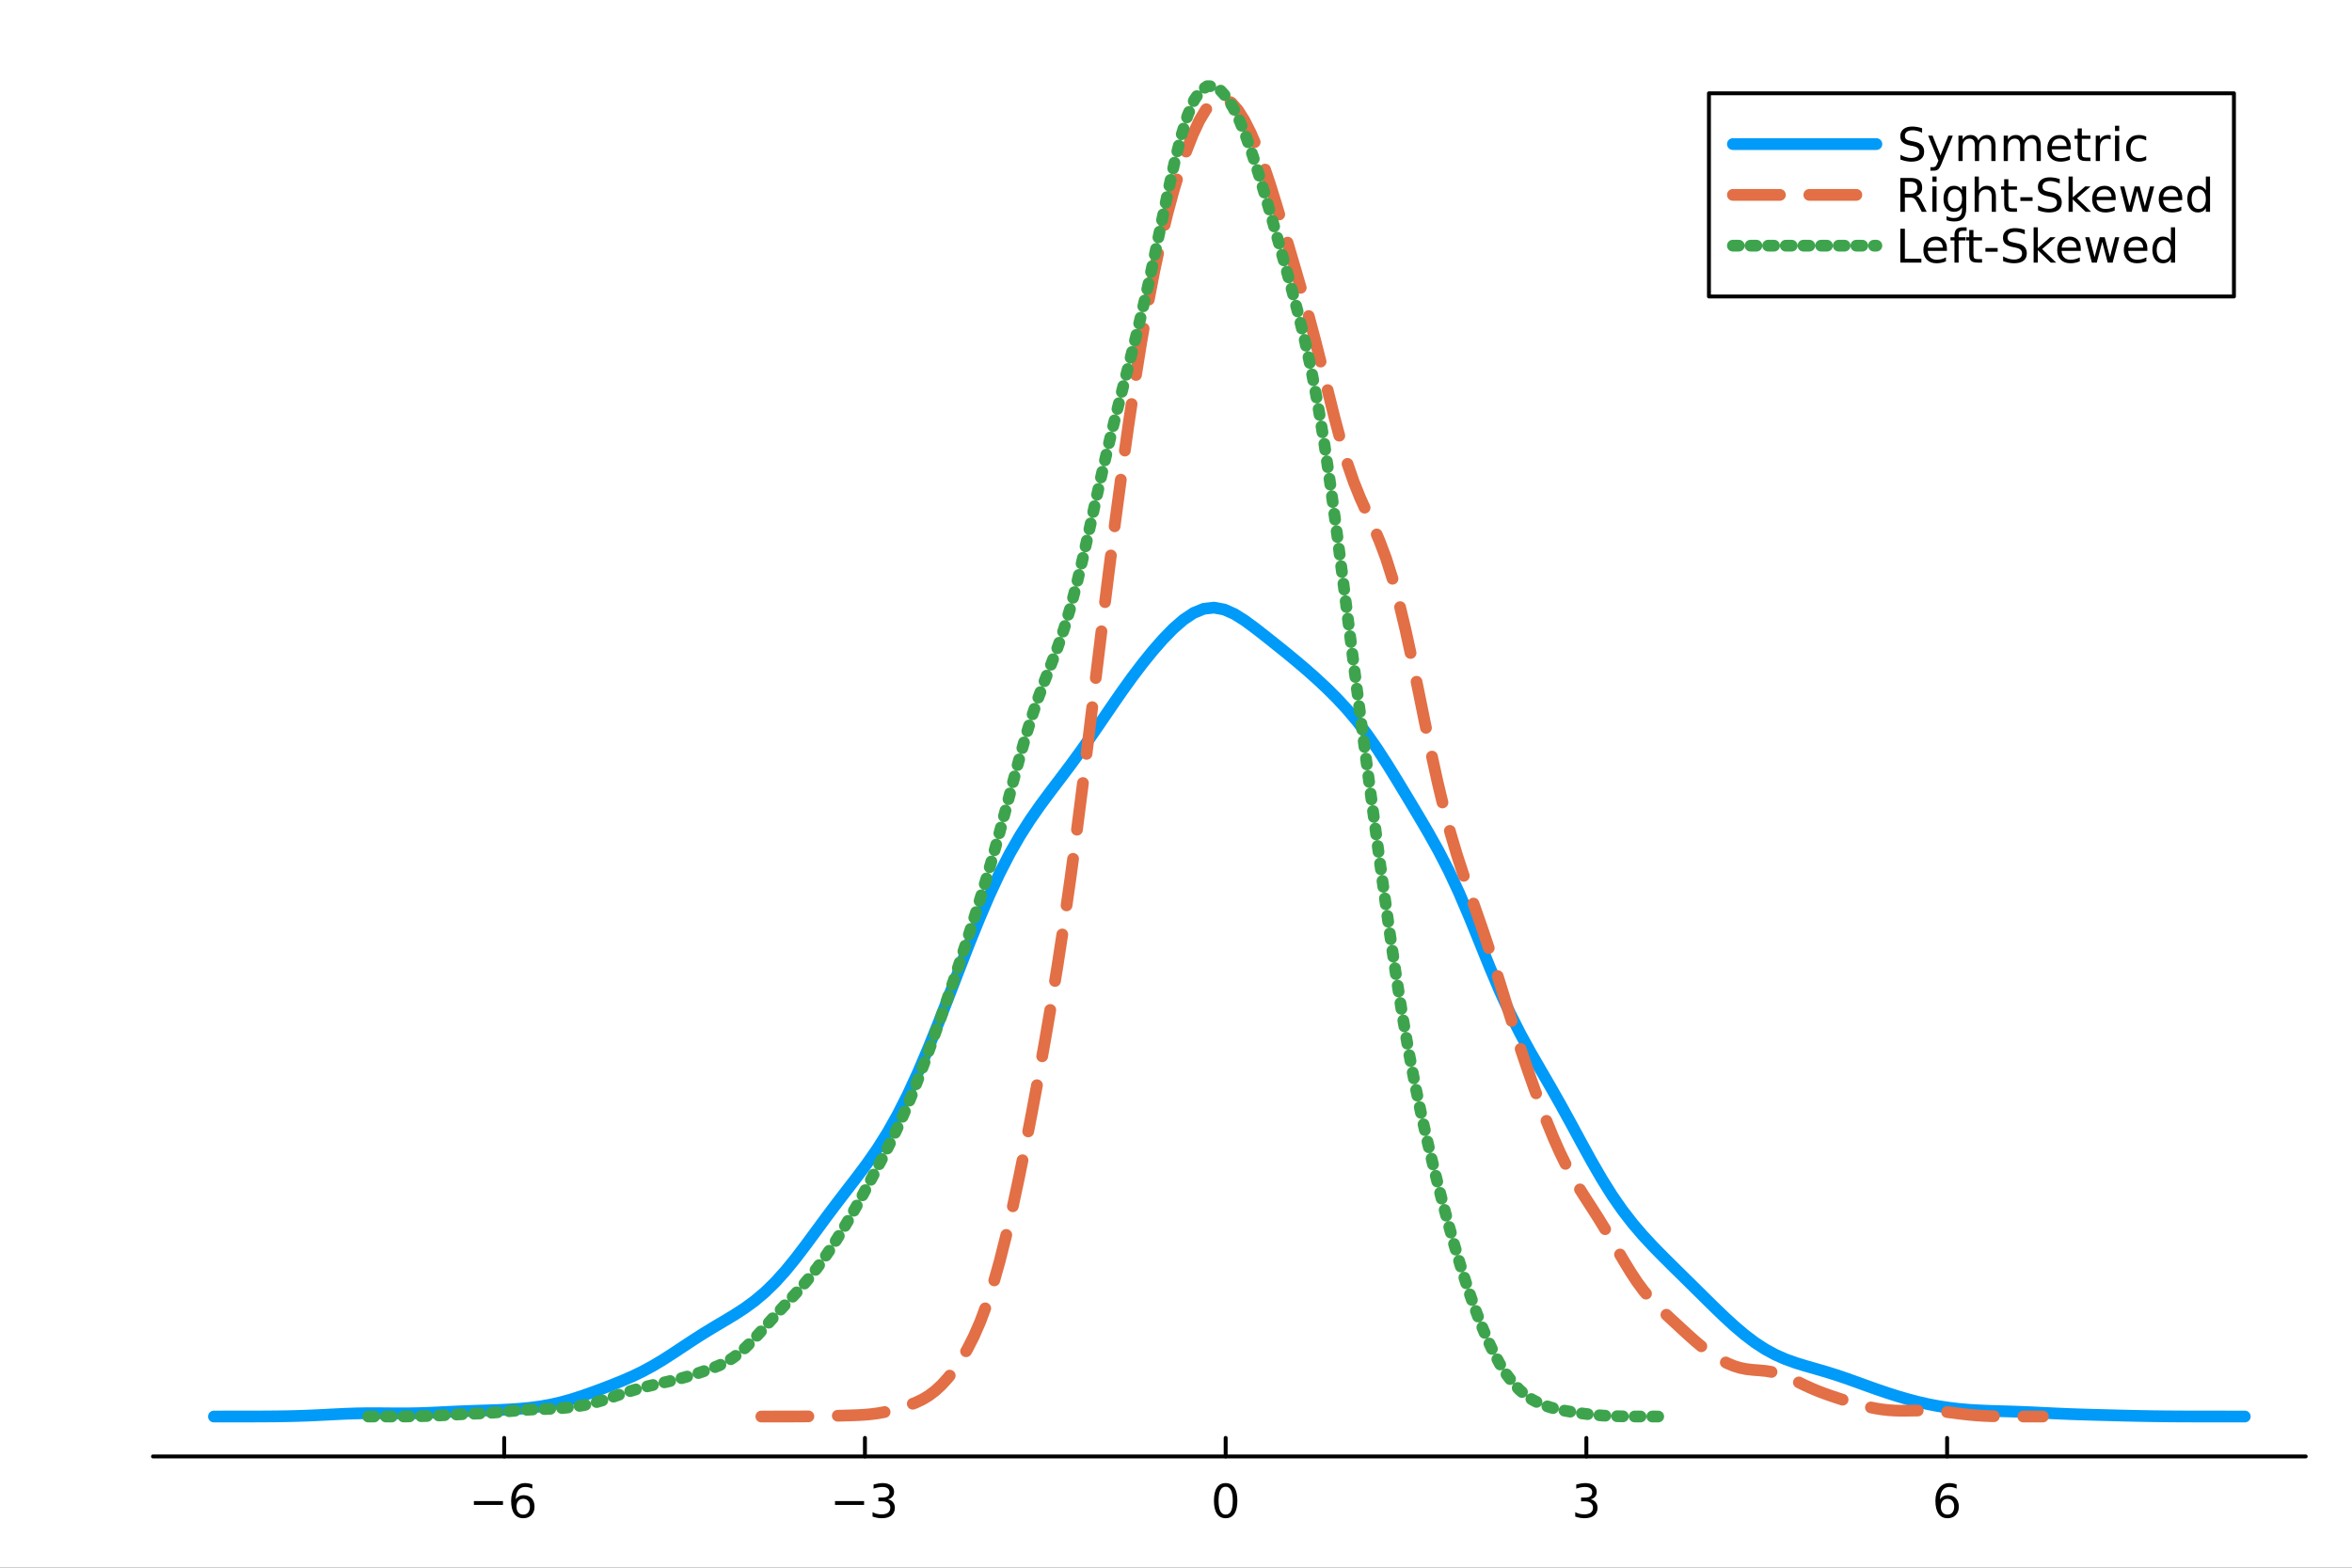 <?xml version="1.0" encoding="utf-8"?>
<svg xmlns="http://www.w3.org/2000/svg" xmlns:xlink="http://www.w3.org/1999/xlink" width="600" height="400" viewBox="0 0 2400 1600">
<rect x="0" y="0" width="2400" height="1600" fill="#333333" stroke="none"/>
<defs>
  <clipPath id="clip630">
    <rect x="0" y="0" width="2400" height="1600"/>
  </clipPath>
</defs>
<path clip-path="url(#clip630)" d="
M0 1600 L2400 1600 L2400 0 L0 0  Z
  " fill="#ffffff" fill-rule="evenodd" fill-opacity="1"/>
<defs>
  <clipPath id="clip631">
    <rect x="480" y="0" width="1681" height="1600"/>
  </clipPath>
</defs>
<path clip-path="url(#clip630)" d="
M156.112 1486.45 L2352.76 1486.45 L2352.76 47.244 L156.112 47.244  Z
  " fill="#ffffff" fill-rule="evenodd" fill-opacity="1"/>
<defs>
  <clipPath id="clip632">
    <rect x="156" y="47" width="2198" height="1440"/>
  </clipPath>
</defs>
<polyline clip-path="url(#clip630)" style="stroke:#000000; stroke-linecap:round; stroke-linejoin:round; stroke-width:4; stroke-opacity:1; fill:none" points="
  156.112,1486.45 2352.76,1486.45 
  "/>
<polyline clip-path="url(#clip630)" style="stroke:#000000; stroke-linecap:round; stroke-linejoin:round; stroke-width:4; stroke-opacity:1; fill:none" points="
  514.5,1486.45 514.5,1467.55 
  "/>
<polyline clip-path="url(#clip630)" style="stroke:#000000; stroke-linecap:round; stroke-linejoin:round; stroke-width:4; stroke-opacity:1; fill:none" points="
  882.587,1486.45 882.587,1467.55 
  "/>
<polyline clip-path="url(#clip630)" style="stroke:#000000; stroke-linecap:round; stroke-linejoin:round; stroke-width:4; stroke-opacity:1; fill:none" points="
  1250.67,1486.45 1250.67,1467.55 
  "/>
<polyline clip-path="url(#clip630)" style="stroke:#000000; stroke-linecap:round; stroke-linejoin:round; stroke-width:4; stroke-opacity:1; fill:none" points="
  1618.76,1486.45 1618.76,1467.55 
  "/>
<polyline clip-path="url(#clip630)" style="stroke:#000000; stroke-linecap:round; stroke-linejoin:round; stroke-width:4; stroke-opacity:1; fill:none" points="
  1986.85,1486.45 1986.85,1467.55 
  "/>
<path clip-path="url(#clip630)" d="M483.563 1532.02 L513.238 1532.02 L513.238 1535.95 L483.563 1535.95 L483.563 1532.02 Z" fill="#000000" fill-rule="evenodd" fill-opacity="1" /><path clip-path="url(#clip630)" d="M533.91 1529.7 Q530.761 1529.7 528.91 1531.86 Q527.081 1534.01 527.081 1537.76 Q527.081 1541.49 528.91 1543.66 Q530.761 1545.82 533.91 1545.82 Q537.058 1545.82 538.886 1543.66 Q540.738 1541.49 540.738 1537.76 Q540.738 1534.01 538.886 1531.86 Q537.058 1529.7 533.91 1529.7 M543.192 1515.05 L543.192 1519.31 Q541.433 1518.48 539.627 1518.04 Q537.845 1517.6 536.085 1517.6 Q531.456 1517.6 529.002 1520.72 Q526.572 1523.85 526.224 1530.17 Q527.59 1528.15 529.65 1527.09 Q531.71 1526 534.187 1526 Q539.396 1526 542.405 1529.17 Q545.437 1532.32 545.437 1537.76 Q545.437 1543.08 542.289 1546.3 Q539.141 1549.52 533.91 1549.52 Q527.914 1549.52 524.743 1544.94 Q521.572 1540.33 521.572 1531.6 Q521.572 1523.41 525.46 1518.55 Q529.349 1513.66 535.9 1513.66 Q537.659 1513.66 539.442 1514.01 Q541.247 1514.36 543.192 1515.05 Z" fill="#000000" fill-rule="evenodd" fill-opacity="1" /><path clip-path="url(#clip630)" d="M852.055 1532.02 L881.731 1532.02 L881.731 1535.95 L852.055 1535.95 L852.055 1532.02 Z" fill="#000000" fill-rule="evenodd" fill-opacity="1" /><path clip-path="url(#clip630)" d="M905.99 1530.21 Q909.346 1530.93 911.221 1533.2 Q913.12 1535.47 913.12 1538.8 Q913.12 1543.92 909.601 1546.72 Q906.083 1549.52 899.601 1549.52 Q897.425 1549.52 895.11 1549.08 Q892.819 1548.66 890.365 1547.81 L890.365 1543.29 Q892.31 1544.43 894.624 1545.01 Q896.939 1545.58 899.462 1545.58 Q903.86 1545.58 906.152 1543.85 Q908.467 1542.11 908.467 1538.8 Q908.467 1535.75 906.314 1534.03 Q904.184 1532.3 900.365 1532.3 L896.337 1532.3 L896.337 1528.45 L900.55 1528.45 Q903.999 1528.45 905.828 1527.09 Q907.657 1525.7 907.657 1523.11 Q907.657 1520.45 905.759 1519.03 Q903.884 1517.6 900.365 1517.6 Q898.444 1517.6 896.245 1518.01 Q894.046 1518.43 891.407 1519.31 L891.407 1515.14 Q894.069 1514.4 896.384 1514.03 Q898.722 1513.66 900.782 1513.66 Q906.106 1513.66 909.208 1516.09 Q912.309 1518.5 912.309 1522.62 Q912.309 1525.49 910.666 1527.48 Q909.022 1529.45 905.99 1530.21 Z" fill="#000000" fill-rule="evenodd" fill-opacity="1" /><path clip-path="url(#clip630)" d="M1250.67 1517.37 Q1247.06 1517.37 1245.24 1520.93 Q1243.43 1524.47 1243.43 1531.6 Q1243.43 1538.71 1245.24 1542.27 Q1247.06 1545.82 1250.67 1545.82 Q1254.31 1545.82 1256.11 1542.27 Q1257.94 1538.71 1257.94 1531.6 Q1257.94 1524.47 1256.11 1520.93 Q1254.31 1517.37 1250.67 1517.37 M1250.67 1513.66 Q1256.48 1513.66 1259.54 1518.27 Q1262.62 1522.85 1262.62 1531.6 Q1262.62 1540.33 1259.54 1544.94 Q1256.48 1549.52 1250.67 1549.52 Q1244.86 1549.52 1241.79 1544.94 Q1238.73 1540.33 1238.73 1531.6 Q1238.73 1522.85 1241.79 1518.27 Q1244.86 1513.66 1250.67 1513.66 Z" fill="#000000" fill-rule="evenodd" fill-opacity="1" /><path clip-path="url(#clip630)" d="M1623.01 1530.21 Q1626.37 1530.93 1628.24 1533.2 Q1630.14 1535.47 1630.14 1538.8 Q1630.14 1543.92 1626.62 1546.72 Q1623.1 1549.52 1616.62 1549.52 Q1614.45 1549.52 1612.13 1549.08 Q1609.84 1548.66 1607.39 1547.81 L1607.39 1543.29 Q1609.33 1544.43 1611.64 1545.01 Q1613.96 1545.58 1616.48 1545.58 Q1620.88 1545.58 1623.17 1543.85 Q1625.49 1542.11 1625.49 1538.8 Q1625.49 1535.75 1623.33 1534.03 Q1621.2 1532.3 1617.38 1532.3 L1613.36 1532.3 L1613.36 1528.45 L1617.57 1528.45 Q1621.02 1528.45 1622.85 1527.09 Q1624.68 1525.7 1624.68 1523.11 Q1624.68 1520.45 1622.78 1519.03 Q1620.9 1517.6 1617.38 1517.6 Q1615.46 1517.6 1613.26 1518.01 Q1611.07 1518.43 1608.43 1519.31 L1608.43 1515.14 Q1611.09 1514.4 1613.4 1514.03 Q1615.74 1513.66 1617.8 1513.66 Q1623.13 1513.66 1626.23 1516.09 Q1629.33 1518.5 1629.33 1522.62 Q1629.33 1525.49 1627.69 1527.48 Q1626.04 1529.45 1623.01 1530.21 Z" fill="#000000" fill-rule="evenodd" fill-opacity="1" /><path clip-path="url(#clip630)" d="M1987.25 1529.7 Q1984.11 1529.7 1982.25 1531.86 Q1980.43 1534.01 1980.43 1537.76 Q1980.43 1541.49 1982.25 1543.66 Q1984.11 1545.82 1987.25 1545.82 Q1990.4 1545.82 1992.23 1543.66 Q1994.08 1541.49 1994.08 1537.76 Q1994.08 1534.01 1992.23 1531.86 Q1990.4 1529.7 1987.25 1529.7 M1996.54 1515.05 L1996.54 1519.31 Q1994.78 1518.48 1992.97 1518.04 Q1991.19 1517.6 1989.43 1517.6 Q1984.8 1517.6 1982.35 1520.72 Q1979.92 1523.85 1979.57 1530.17 Q1980.94 1528.15 1983 1527.09 Q1985.06 1526 1987.53 1526 Q1992.74 1526 1995.75 1529.17 Q1998.78 1532.32 1998.78 1537.76 Q1998.78 1543.08 1995.63 1546.3 Q1992.49 1549.52 1987.25 1549.52 Q1981.26 1549.52 1978.09 1544.94 Q1974.92 1540.33 1974.92 1531.6 Q1974.92 1523.41 1978.81 1518.55 Q1982.69 1513.66 1989.25 1513.66 Q1991 1513.66 1992.79 1514.01 Q1994.59 1514.36 1996.54 1515.05 Z" fill="#000000" fill-rule="evenodd" fill-opacity="1" /><polyline clip-path="url(#clip632)" style="stroke:#009af9; stroke-linecap:round; stroke-linejoin:round; stroke-width:12; stroke-opacity:1; fill:none" points="
  218.281,1445.72 228.695,1445.71 239.108,1445.71 249.522,1445.7 259.936,1445.68 270.349,1445.64 280.763,1445.56 291.176,1445.42 301.59,1445.19 312.004,1444.85 
  322.417,1444.41 332.831,1443.89 343.244,1443.35 353.658,1442.87 364.072,1442.52 374.485,1442.35 384.899,1442.34 395.312,1442.43 405.726,1442.51 416.14,1442.49 
  426.553,1442.31 436.967,1441.95 447.38,1441.48 457.794,1440.96 468.208,1440.47 478.621,1440.06 489.035,1439.71 499.448,1439.38 509.862,1439 520.276,1438.48 
  530.689,1437.77 541.103,1436.77 551.516,1435.38 561.93,1433.53 572.344,1431.16 582.757,1428.28 593.171,1424.96 603.584,1421.32 613.998,1417.48 624.412,1413.48 
  634.825,1409.28 645.239,1404.75 655.652,1399.71 666.066,1394.07 676.479,1387.84 686.893,1381.15 697.307,1374.25 707.72,1367.39 718.134,1360.75 728.547,1354.4 
  738.961,1348.23 749.375,1341.96 759.788,1335.21 770.202,1327.6 780.615,1318.81 791.029,1308.64 801.443,1297.1 811.856,1284.32 822.27,1270.65 832.683,1256.52 
  843.097,1242.37 853.511,1228.5 863.924,1214.94 874.338,1201.44 884.751,1187.51 895.165,1172.56 905.579,1156.03 915.992,1137.54 926.406,1116.93 936.819,1094.28 
  947.233,1069.83 957.647,1044 968.06,1017.26 978.474,990.198 988.887,963.453 999.301,937.661 1009.71,913.388 1020.13,891.043 1030.54,870.823 1040.96,852.689 
  1051.37,836.387 1061.78,821.486 1072.2,807.455 1082.61,793.745 1093.02,779.892 1103.44,765.598 1113.85,750.787 1124.26,735.598 1134.68,720.32 1145.09,705.295 
  1155.5,690.819 1165.92,677.089 1176.33,664.223 1186.75,652.336 1197.16,641.646 1207.57,632.545 1217.99,625.578 1228.4,621.316 1238.81,620.149 1249.23,622.089 
  1259.64,626.709 1270.05,633.255 1280.47,640.906 1290.88,649.03 1301.3,657.306 1311.71,665.682 1322.12,674.243 1332.54,683.09 1342.95,692.311 1353.36,702.008 
  1363.78,712.343 1374.19,723.54 1384.6,735.848 1395.02,749.462 1405.43,764.419 1415.84,780.535 1426.26,797.43 1436.67,814.688 1447.09,832.091 1457.5,849.815 
  1467.91,868.431 1478.33,888.659 1488.74,910.984 1499.15,935.331 1509.57,960.971 1519.98,986.733 1530.39,1011.41 1540.81,1034.17 1551.22,1054.83 1561.64,1073.78 
  1572.05,1091.81 1582.46,1109.75 1592.88,1128.15 1603.29,1147.11 1613.7,1166.35 1624.12,1185.29 1634.53,1203.31 1644.94,1219.94 1655.36,1234.97 1665.77,1248.45 
  1676.18,1260.64 1686.6,1271.89 1697.01,1282.53 1707.43,1292.87 1717.84,1303.11 1728.25,1313.38 1738.67,1323.68 1749.08,1333.94 1759.49,1343.96 1769.91,1353.51 
  1780.32,1362.33 1790.73,1370.21 1801.15,1377 1811.56,1382.66 1821.97,1387.25 1832.39,1391 1842.8,1394.19 1853.22,1397.17 1863.63,1400.2 1874.04,1403.47 
  1884.46,1407 1894.87,1410.72 1905.28,1414.5 1915.7,1418.2 1926.11,1421.74 1936.52,1425.05 1946.94,1428.09 1957.35,1430.81 1967.77,1433.17 1978.18,1435.16 
  1988.59,1436.75 1999.01,1437.98 2009.42,1438.87 2019.83,1439.49 2030.25,1439.92 2040.66,1440.25 2051.07,1440.56 2061.49,1440.92 2071.9,1441.35 2082.31,1441.85 
  2092.73,1442.36 2103.14,1442.84 2113.56,1443.26 2123.97,1443.61 2134.38,1443.92 2144.8,1444.2 2155.21,1444.47 2165.62,1444.74 2176.04,1444.99 2186.45,1445.2 
  2196.86,1445.38 2207.28,1445.51 2217.69,1445.6 2228.11,1445.65 2238.52,1445.69 2248.93,1445.7 2259.35,1445.71 2269.76,1445.71 2280.17,1445.72 2290.59,1445.72 
  
  "/>
<polyline clip-path="url(#clip632)" style="stroke:#e26f46; stroke-linecap:round; stroke-linejoin:round; stroke-width:12; stroke-opacity:1; fill:none" stroke-dasharray="48, 30" points="
  776.882,1445.72 783.453,1445.72 790.024,1445.71 796.595,1445.71 803.167,1445.7 809.738,1445.68 816.309,1445.65 822.88,1445.59 829.452,1445.5 836.023,1445.38 
  842.594,1445.23 849.166,1445.06 855.737,1444.89 862.308,1444.71 868.879,1444.52 875.451,1444.28 882.022,1443.91 888.593,1443.33 895.164,1442.48 901.736,1441.32 
  908.307,1439.86 914.878,1438.14 921.45,1436.2 928.021,1434 934.592,1431.44 941.163,1428.31 947.735,1424.38 954.306,1419.43 960.877,1413.35 967.448,1406.09 
  974.02,1397.64 980.591,1387.94 987.162,1376.8 993.734,1363.9 1000.3,1348.84 1006.88,1331.21 1013.45,1310.77 1020.02,1287.45 1026.59,1261.37 1033.16,1232.82 
  1039.73,1202.15 1046.3,1169.7 1052.88,1135.75 1059.45,1100.45 1066.02,1063.77 1072.59,1025.46 1079.16,985.101 1085.73,942.195 1092.3,896.348 1098.87,847.475 
  1105.45,795.931 1112.02,742.498 1118.59,688.223 1125.16,634.173 1131.73,581.225 1138.3,529.985 1144.87,480.837 1151.44,434.077 1158.02,390.021 1164.59,349.019 
  1171.16,311.381 1177.73,277.274 1184.3,246.656 1190.87,219.306 1197.44,194.915 1204.01,173.201 1210.59,153.99 1217.16,137.273 1223.73,123.219 1230.3,112.158 
  1236.87,104.517 1243.44,100.682 1250.01,100.838 1256.58,104.862 1263.16,112.351 1269.73,122.794 1276.3,135.782 1282.87,151.111 1289.44,168.687 1296.01,188.313 
  1302.58,209.529 1309.15,231.665 1315.73,254.093 1322.3,276.533 1328.87,299.183 1335.44,322.571 1342.01,347.191 1348.58,373.116 1355.15,399.798 1361.72,426.148 
  1368.3,450.885 1374.87,472.976 1381.44,492 1388.01,508.286 1394.58,522.821 1401.15,536.982 1407.72,552.211 1414.3,569.741 1420.87,590.403 1427.44,614.537 
  1434.01,641.98 1440.58,672.114 1447.15,703.966 1453.72,736.345 1460.29,768.027 1466.87,797.951 1473.44,825.399 1480.01,850.098 1486.58,872.236 1493.15,892.379 
  1499.72,911.319 1506.29,929.89 1512.86,948.797 1519.44,968.463 1526.01,988.964 1532.58,1010.05 1539.15,1031.28 1545.72,1052.18 1552.29,1072.41 1558.86,1091.82 
  1565.43,1110.43 1572.01,1128.28 1578.58,1145.31 1585.15,1161.36 1591.72,1176.17 1598.29,1189.6 1604.86,1201.68 1611.43,1212.69 1618,1223.04 1624.58,1233.2 
  1631.15,1243.51 1637.72,1254.19 1644.29,1265.25 1650.86,1276.53 1657.43,1287.74 1664,1298.5 1670.57,1308.44 1677.15,1317.35 1683.72,1325.2 1690.29,1332.17 
  1696.86,1338.56 1703.43,1344.68 1710,1350.74 1716.57,1356.82 1723.15,1362.85 1729.72,1368.7 1736.29,1374.21 1742.86,1379.29 1749.43,1383.87 1756,1387.91 
  1762.57,1391.34 1769.14,1394.08 1775.72,1396.08 1782.29,1397.37 1788.86,1398.12 1795.43,1398.62 1802,1399.25 1808.57,1400.34 1815.14,1402.07 1821.71,1404.47 
  1828.29,1407.38 1834.86,1410.56 1841.43,1413.75 1848,1416.76 1854.57,1419.53 1861.14,1422.05 1867.71,1424.39 1874.28,1426.6 1880.86,1428.73 1887.43,1430.76 
  1894,1432.68 1900.57,1434.46 1907.14,1436.05 1913.71,1437.4 1920.28,1438.46 1926.85,1439.2 1933.43,1439.63 1940,1439.79 1946.57,1439.75 1953.14,1439.64 
  1959.71,1439.56 1966.28,1439.62 1972.85,1439.89 1979.42,1440.39 1986,1441.08 1992.57,1441.88 1999.14,1442.72 2005.71,1443.51 2012.28,1444.18 2018.85,1444.71 
  2025.42,1445.1 2032,1445.36 2038.57,1445.52 2045.14,1445.62 2051.71,1445.67 2058.28,1445.7 2064.85,1445.71 2071.42,1445.71 2077.99,1445.71 2084.57,1445.72 
  
  "/>
<polyline clip-path="url(#clip632)" style="stroke:#3da44d; stroke-linecap:round; stroke-linejoin:round; stroke-width:12; stroke-opacity:1; fill:none" stroke-dasharray="6, 12" points="
  375.744,1445.72 382.38,1445.71 389.016,1445.71 395.651,1445.71 402.287,1445.7 408.923,1445.67 415.559,1445.62 422.195,1445.54 428.831,1445.4 435.467,1445.2 
  442.103,1444.93 448.739,1444.6 455.375,1444.23 462.011,1443.86 468.647,1443.51 475.283,1443.2 481.919,1442.91 488.555,1442.63 495.191,1442.29 501.827,1441.87 
  508.463,1441.34 515.099,1440.74 521.735,1440.11 528.371,1439.52 535.007,1439.03 541.643,1438.65 548.279,1438.36 554.915,1438.12 561.551,1437.84 568.187,1437.48 
  574.823,1436.97 581.459,1436.3 588.095,1435.42 594.731,1434.31 601.367,1432.93 608.003,1431.24 614.639,1429.27 621.275,1427.08 627.911,1424.79 634.547,1422.51 
  641.183,1420.36 647.819,1418.35 654.455,1416.51 661.091,1414.8 667.727,1413.2 674.363,1411.67 680.999,1410.16 687.635,1408.59 694.271,1406.9 700.907,1405.03 
  707.543,1402.99 714.179,1400.83 720.815,1398.57 727.451,1396.16 734.087,1393.45 740.723,1390.21 747.359,1386.2 753.995,1381.28 760.631,1375.44 767.267,1368.84 
  773.903,1361.71 780.539,1354.32 787.175,1346.91 793.811,1339.6 800.447,1332.43 807.083,1325.32 813.719,1318.13 820.355,1310.65 826.991,1302.72 833.627,1294.22 
  840.263,1285.13 846.899,1275.48 853.535,1265.3 860.171,1254.64 866.807,1243.5 873.443,1231.92 880.079,1219.97 886.715,1207.74 893.351,1195.31 899.987,1182.71 
  906.623,1169.8 913.259,1156.38 919.895,1142.18 926.531,1127.01 933.167,1110.83 939.803,1093.77 946.439,1076.05 953.075,1057.87 959.711,1039.32 966.347,1020.41 
  972.983,1001.09 979.619,981.333 986.255,961.173 992.891,940.627 999.527,919.616 1006.16,897.927 1012.8,875.294 1019.43,851.575 1026.07,826.927 1032.71,801.868 
  1039.34,777.19 1045.98,753.745 1052.61,732.182 1059.25,712.728 1065.89,695.039 1072.52,678.194 1079.16,660.868 1085.79,641.678 1092.43,619.618 1099.07,594.393 
  1105.7,566.498 1112.34,536.992 1118.97,507.093 1125.61,477.796 1132.25,449.65 1138.88,422.733 1145.52,396.734 1152.15,371.066 1158.79,344.993 1165.43,317.781 
  1172.06,288.917 1178.7,258.347 1185.33,226.65 1191.97,195.055 1198.61,165.243 1205.24,138.982 1211.88,117.699 1218.51,102.169 1225.15,92.435 1231.79,87.976 
  1238.42,88.041 1245.06,91.958 1251.69,99.298 1258.33,109.843 1264.97,123.436 1271.6,139.826 1278.24,158.604 1284.87,179.249 1291.51,201.226 1298.15,224.06 
  1304.78,247.389 1311.42,271.023 1318.05,295.055 1324.69,320.011 1331.33,346.908 1337.96,377.1 1344.6,411.879 1351.23,451.976 1357.87,497.195 1364.51,546.408 
  1371.14,597.927 1377.78,650.101 1384.41,701.819 1391.05,752.68 1397.69,802.783 1404.32,852.29 1410.96,901.038 1417.59,948.401 1424.23,993.457 1430.87,1035.33 
  1437.5,1073.52 1444.14,1108.08 1450.77,1139.52 1457.41,1168.58 1464.05,1195.93 1470.68,1222 1477.32,1246.88 1483.95,1270.48 1490.59,1292.65 1497.23,1313.28 
  1503.86,1332.33 1510.5,1349.79 1517.13,1365.6 1523.77,1379.68 1530.41,1391.97 1537.04,1402.45 1543.68,1411.19 1550.31,1418.32 1556.95,1424.04 1563.59,1428.53 
  1570.22,1432.02 1576.86,1434.71 1583.49,1436.79 1590.13,1438.44 1596.77,1439.79 1603.4,1440.95 1610.04,1441.96 1616.67,1442.86 1623.31,1443.64 1629.95,1444.29 
  1636.58,1444.8 1643.22,1445.16 1649.85,1445.4 1656.49,1445.55 1663.13,1445.64 1669.76,1445.68 1676.4,1445.7 1683.03,1445.71 1689.67,1445.71 1696.31,1445.72 
  
  "/>
<path clip-path="url(#clip630)" d="
M1743.83 302.578 L2279.53 302.578 L2279.53 95.218 L1743.83 95.218  Z
  " fill="#ffffff" fill-rule="evenodd" fill-opacity="1"/>
<polyline clip-path="url(#clip630)" style="stroke:#000000; stroke-linecap:round; stroke-linejoin:round; stroke-width:4; stroke-opacity:1; fill:none" points="
  1743.83,302.578 2279.53,302.578 2279.53,95.218 1743.83,95.218 1743.83,302.578 
  "/>
<polyline clip-path="url(#clip630)" style="stroke:#009af9; stroke-linecap:round; stroke-linejoin:round; stroke-width:12; stroke-opacity:1; fill:none" points="
  1768.24,147.058 1914.68,147.058 
  "/>
<path clip-path="url(#clip630)" d="M1961.33 130.912 L1961.33 135.472 Q1958.67 134.199 1956.31 133.574 Q1953.95 132.949 1951.75 132.949 Q1947.93 132.949 1945.85 134.43 Q1943.79 135.912 1943.79 138.643 Q1943.79 140.935 1945.15 142.115 Q1946.54 143.273 1950.38 143.99 L1953.21 144.569 Q1958.44 145.565 1960.92 148.088 Q1963.42 150.588 1963.42 154.801 Q1963.42 159.824 1960.04 162.416 Q1956.68 165.009 1950.18 165.009 Q1947.72 165.009 1944.94 164.453 Q1942.19 163.898 1939.23 162.81 L1939.23 157.995 Q1942.07 159.592 1944.8 160.402 Q1947.54 161.213 1950.18 161.213 Q1954.18 161.213 1956.36 159.639 Q1958.53 158.064 1958.53 155.148 Q1958.53 152.602 1956.96 151.166 Q1955.41 149.731 1951.84 149.014 L1948.99 148.458 Q1943.76 147.416 1941.43 145.194 Q1939.09 142.972 1939.09 139.014 Q1939.09 134.43 1942.3 131.791 Q1945.55 129.153 1951.22 129.153 Q1953.65 129.153 1956.17 129.592 Q1958.69 130.032 1961.33 130.912 Z" fill="#000000" fill-rule="evenodd" fill-opacity="1" /><path clip-path="url(#clip630)" d="M1981.31 166.745 Q1979.5 171.375 1977.79 172.787 Q1976.08 174.199 1973.21 174.199 L1969.8 174.199 L1969.8 170.634 L1972.3 170.634 Q1974.06 170.634 1975.04 169.8 Q1976.01 168.967 1977.19 165.865 L1977.95 163.921 L1967.47 138.412 L1971.98 138.412 L1980.08 158.689 L1988.18 138.412 L1992.7 138.412 L1981.31 166.745 Z" fill="#000000" fill-rule="evenodd" fill-opacity="1" /><path clip-path="url(#clip630)" d="M2018.76 143.389 Q2020.36 140.518 2022.58 139.153 Q2024.8 137.787 2027.81 137.787 Q2031.86 137.787 2034.06 140.634 Q2036.26 143.458 2036.26 148.689 L2036.26 164.338 L2031.98 164.338 L2031.98 148.828 Q2031.98 145.102 2030.66 143.296 Q2029.34 141.49 2026.63 141.49 Q2023.32 141.49 2021.4 143.69 Q2019.48 145.889 2019.48 149.685 L2019.48 164.338 L2015.2 164.338 L2015.2 148.828 Q2015.2 145.078 2013.88 143.296 Q2012.56 141.49 2009.8 141.49 Q2006.54 141.49 2004.62 143.713 Q2002.7 145.912 2002.7 149.685 L2002.7 164.338 L1998.42 164.338 L1998.42 138.412 L2002.7 138.412 L2002.7 142.44 Q2004.16 140.055 2006.19 138.921 Q2008.23 137.787 2011.03 137.787 Q2013.86 137.787 2015.82 139.222 Q2017.81 140.657 2018.76 143.389 Z" fill="#000000" fill-rule="evenodd" fill-opacity="1" /><path clip-path="url(#clip630)" d="M2064.94 143.389 Q2066.54 140.518 2068.76 139.153 Q2070.98 137.787 2073.99 137.787 Q2078.04 137.787 2080.24 140.634 Q2082.44 143.458 2082.44 148.689 L2082.44 164.338 L2078.16 164.338 L2078.16 148.828 Q2078.16 145.102 2076.84 143.296 Q2075.52 141.49 2072.81 141.49 Q2069.5 141.49 2067.58 143.69 Q2065.66 145.889 2065.66 149.685 L2065.66 164.338 L2061.38 164.338 L2061.38 148.828 Q2061.38 145.078 2060.06 143.296 Q2058.74 141.49 2055.98 141.49 Q2052.72 141.49 2050.8 143.713 Q2048.88 145.912 2048.88 149.685 L2048.88 164.338 L2044.6 164.338 L2044.6 138.412 L2048.88 138.412 L2048.88 142.44 Q2050.34 140.055 2052.37 138.921 Q2054.41 137.787 2057.21 137.787 Q2060.04 137.787 2062 139.222 Q2063.99 140.657 2064.94 143.389 Z" fill="#000000" fill-rule="evenodd" fill-opacity="1" /><path clip-path="url(#clip630)" d="M2113.11 150.31 L2113.11 152.393 L2093.53 152.393 Q2093.81 156.791 2096.17 159.106 Q2098.55 161.398 2102.79 161.398 Q2105.24 161.398 2107.54 160.796 Q2109.85 160.194 2112.12 158.99 L2112.12 163.018 Q2109.83 163.99 2107.42 164.5 Q2105.01 165.009 2102.54 165.009 Q2096.33 165.009 2092.7 161.398 Q2089.09 157.787 2089.09 151.629 Q2089.09 145.264 2092.51 141.537 Q2095.96 137.787 2101.79 137.787 Q2107.03 137.787 2110.06 141.166 Q2113.11 144.523 2113.11 150.31 M2108.85 149.06 Q2108.81 145.565 2106.89 143.481 Q2104.99 141.398 2101.84 141.398 Q2098.28 141.398 2096.12 143.412 Q2093.99 145.426 2093.67 149.083 L2108.85 149.06 Z" fill="#000000" fill-rule="evenodd" fill-opacity="1" /><path clip-path="url(#clip630)" d="M2124.32 131.051 L2124.32 138.412 L2133.09 138.412 L2133.09 141.722 L2124.32 141.722 L2124.32 155.796 Q2124.32 158.967 2125.17 159.87 Q2126.05 160.773 2128.72 160.773 L2133.09 160.773 L2133.09 164.338 L2128.72 164.338 Q2123.79 164.338 2121.91 162.509 Q2120.04 160.657 2120.04 155.796 L2120.04 141.722 L2116.91 141.722 L2116.91 138.412 L2120.04 138.412 L2120.04 131.051 L2124.32 131.051 Z" fill="#000000" fill-rule="evenodd" fill-opacity="1" /><path clip-path="url(#clip630)" d="M2153.72 142.393 Q2153 141.977 2152.14 141.791 Q2151.31 141.583 2150.29 141.583 Q2146.68 141.583 2144.73 143.944 Q2142.81 146.282 2142.81 150.68 L2142.81 164.338 L2138.53 164.338 L2138.53 138.412 L2142.81 138.412 L2142.81 142.44 Q2144.16 140.078 2146.31 138.944 Q2148.46 137.787 2151.54 137.787 Q2151.98 137.787 2152.51 137.856 Q2153.04 137.903 2153.69 138.018 L2153.72 142.393 Z" fill="#000000" fill-rule="evenodd" fill-opacity="1" /><path clip-path="url(#clip630)" d="M2158.18 138.412 L2162.44 138.412 L2162.44 164.338 L2158.18 164.338 L2158.18 138.412 M2158.18 128.319 L2162.44 128.319 L2162.44 133.713 L2158.18 133.713 L2158.18 128.319 Z" fill="#000000" fill-rule="evenodd" fill-opacity="1" /><path clip-path="url(#clip630)" d="M2190.01 139.407 L2190.01 143.389 Q2188.21 142.393 2186.38 141.907 Q2184.57 141.398 2182.72 141.398 Q2178.58 141.398 2176.29 144.037 Q2173.99 146.652 2173.99 151.398 Q2173.99 156.143 2176.29 158.782 Q2178.58 161.398 2182.72 161.398 Q2184.57 161.398 2186.38 160.912 Q2188.21 160.402 2190.01 159.407 L2190.01 163.342 Q2188.23 164.176 2186.31 164.592 Q2184.41 165.009 2182.26 165.009 Q2176.4 165.009 2172.95 161.328 Q2169.5 157.648 2169.5 151.398 Q2169.5 145.055 2172.97 141.421 Q2176.47 137.787 2182.54 137.787 Q2184.5 137.787 2186.38 138.203 Q2188.25 138.597 2190.01 139.407 Z" fill="#000000" fill-rule="evenodd" fill-opacity="1" /><polyline clip-path="url(#clip630)" style="stroke:#e26f46; stroke-linecap:round; stroke-linejoin:round; stroke-width:12; stroke-opacity:1; fill:none" stroke-dasharray="48, 30" points="
  1768.24,198.898 1914.68,198.898 
  "/>
<path clip-path="url(#clip630)" d="M1955.48 199.974 Q1956.98 200.483 1958.39 202.15 Q1959.83 203.817 1961.26 206.733 L1966.01 216.178 L1960.99 216.178 L1956.56 207.312 Q1954.85 203.84 1953.23 202.705 Q1951.63 201.571 1948.86 201.571 L1943.76 201.571 L1943.76 216.178 L1939.09 216.178 L1939.09 181.618 L1949.64 181.618 Q1955.57 181.618 1958.49 184.094 Q1961.4 186.571 1961.4 191.571 Q1961.4 194.835 1959.87 196.988 Q1958.37 199.141 1955.48 199.974 M1943.76 185.46 L1943.76 197.729 L1949.64 197.729 Q1953.02 197.729 1954.74 196.178 Q1956.47 194.604 1956.47 191.571 Q1956.47 188.539 1954.74 187.011 Q1953.02 185.46 1949.64 185.46 L1943.76 185.46 Z" fill="#000000" fill-rule="evenodd" fill-opacity="1" /><path clip-path="url(#clip630)" d="M1971.84 190.252 L1976.1 190.252 L1976.1 216.178 L1971.84 216.178 L1971.84 190.252 M1971.84 180.159 L1976.1 180.159 L1976.1 185.553 L1971.84 185.553 L1971.84 180.159 Z" fill="#000000" fill-rule="evenodd" fill-opacity="1" /><path clip-path="url(#clip630)" d="M2002.07 202.914 Q2002.07 198.284 2000.15 195.738 Q1998.25 193.192 1994.8 193.192 Q1991.38 193.192 1989.46 195.738 Q1987.56 198.284 1987.56 202.914 Q1987.56 207.52 1989.46 210.066 Q1991.38 212.613 1994.8 212.613 Q1998.25 212.613 2000.15 210.066 Q2002.07 207.52 2002.07 202.914 M2006.33 212.96 Q2006.33 219.58 2003.39 222.798 Q2000.45 226.039 1994.39 226.039 Q1992.14 226.039 1990.15 225.691 Q1988.16 225.367 1986.29 224.673 L1986.29 220.529 Q1988.16 221.548 1989.99 222.034 Q1991.82 222.52 1993.72 222.52 Q1997.91 222.52 1999.99 220.321 Q2002.07 218.145 2002.07 213.724 L2002.07 211.617 Q2000.75 213.909 1998.69 215.043 Q1996.63 216.178 1993.76 216.178 Q1988.99 216.178 1986.08 212.543 Q1983.16 208.909 1983.16 202.914 Q1983.16 196.895 1986.08 193.261 Q1988.99 189.627 1993.76 189.627 Q1996.63 189.627 1998.69 190.761 Q2000.75 191.895 2002.07 194.187 L2002.07 190.252 L2006.33 190.252 L2006.33 212.96 Z" fill="#000000" fill-rule="evenodd" fill-opacity="1" /><path clip-path="url(#clip630)" d="M2036.66 200.529 L2036.66 216.178 L2032.4 216.178 L2032.4 200.668 Q2032.4 196.988 2030.96 195.159 Q2029.53 193.33 2026.66 193.33 Q2023.21 193.33 2021.22 195.53 Q2019.23 197.729 2019.23 201.525 L2019.23 216.178 L2014.94 216.178 L2014.94 180.159 L2019.23 180.159 L2019.23 194.28 Q2020.75 191.942 2022.81 190.784 Q2024.9 189.627 2027.61 189.627 Q2032.07 189.627 2034.36 192.405 Q2036.66 195.159 2036.66 200.529 Z" fill="#000000" fill-rule="evenodd" fill-opacity="1" /><path clip-path="url(#clip630)" d="M2049.36 182.891 L2049.36 190.252 L2058.14 190.252 L2058.14 193.562 L2049.36 193.562 L2049.36 207.636 Q2049.36 210.807 2050.22 211.71 Q2051.1 212.613 2053.76 212.613 L2058.14 212.613 L2058.14 216.178 L2053.76 216.178 Q2048.83 216.178 2046.96 214.349 Q2045.08 212.497 2045.08 207.636 L2045.08 193.562 L2041.96 193.562 L2041.96 190.252 L2045.08 190.252 L2045.08 182.891 L2049.36 182.891 Z" fill="#000000" fill-rule="evenodd" fill-opacity="1" /><path clip-path="url(#clip630)" d="M2061.59 201.293 L2074.06 201.293 L2074.06 205.09 L2061.59 205.09 L2061.59 201.293 Z" fill="#000000" fill-rule="evenodd" fill-opacity="1" /><path clip-path="url(#clip630)" d="M2101.75 182.752 L2101.75 187.312 Q2099.09 186.039 2096.73 185.414 Q2094.36 184.789 2092.17 184.789 Q2088.35 184.789 2086.26 186.27 Q2084.2 187.752 2084.2 190.483 Q2084.2 192.775 2085.57 193.955 Q2086.96 195.113 2090.8 195.83 L2093.62 196.409 Q2098.85 197.405 2101.33 199.928 Q2103.83 202.428 2103.83 206.641 Q2103.83 211.664 2100.45 214.256 Q2097.1 216.849 2090.59 216.849 Q2088.14 216.849 2085.36 216.293 Q2082.61 215.738 2079.64 214.65 L2079.64 209.835 Q2082.49 211.432 2085.22 212.242 Q2087.95 213.053 2090.59 213.053 Q2094.6 213.053 2096.77 211.479 Q2098.95 209.904 2098.95 206.988 Q2098.95 204.442 2097.37 203.006 Q2095.82 201.571 2092.26 200.854 L2089.41 200.298 Q2084.18 199.256 2081.84 197.034 Q2079.5 194.812 2079.5 190.854 Q2079.5 186.27 2082.72 183.631 Q2085.96 180.993 2091.63 180.993 Q2094.06 180.993 2096.59 181.432 Q2099.11 181.872 2101.75 182.752 Z" fill="#000000" fill-rule="evenodd" fill-opacity="1" /><path clip-path="url(#clip630)" d="M2110.78 180.159 L2115.06 180.159 L2115.06 201.432 L2127.77 190.252 L2133.21 190.252 L2119.46 202.381 L2133.79 216.178 L2128.23 216.178 L2115.06 203.516 L2115.06 216.178 L2110.78 216.178 L2110.78 180.159 Z" fill="#000000" fill-rule="evenodd" fill-opacity="1" /><path clip-path="url(#clip630)" d="M2158.88 202.15 L2158.88 204.233 L2139.29 204.233 Q2139.57 208.631 2141.93 210.946 Q2144.32 213.238 2148.55 213.238 Q2151.01 213.238 2153.3 212.636 Q2155.61 212.034 2157.88 210.83 L2157.88 214.858 Q2155.59 215.83 2153.18 216.34 Q2150.78 216.849 2148.3 216.849 Q2142.1 216.849 2138.46 213.238 Q2134.85 209.627 2134.85 203.469 Q2134.85 197.104 2138.28 193.377 Q2141.73 189.627 2147.56 189.627 Q2152.79 189.627 2155.82 193.006 Q2158.88 196.363 2158.88 202.15 M2154.62 200.9 Q2154.57 197.405 2152.65 195.321 Q2150.75 193.238 2147.6 193.238 Q2144.04 193.238 2141.89 195.252 Q2139.76 197.266 2139.43 200.923 L2154.62 200.9 Z" fill="#000000" fill-rule="evenodd" fill-opacity="1" /><path clip-path="url(#clip630)" d="M2163.39 190.252 L2167.65 190.252 L2172.97 210.483 L2178.28 190.252 L2183.3 190.252 L2188.62 210.483 L2193.92 190.252 L2198.18 190.252 L2191.4 216.178 L2186.38 216.178 L2180.8 194.928 L2175.2 216.178 L2170.17 216.178 L2163.39 190.252 Z" fill="#000000" fill-rule="evenodd" fill-opacity="1" /><path clip-path="url(#clip630)" d="M2226.82 202.15 L2226.82 204.233 L2207.23 204.233 Q2207.51 208.631 2209.87 210.946 Q2212.26 213.238 2216.49 213.238 Q2218.95 213.238 2221.24 212.636 Q2223.55 212.034 2225.82 210.83 L2225.82 214.858 Q2223.53 215.83 2221.12 216.34 Q2218.72 216.849 2216.24 216.849 Q2210.03 216.849 2206.4 213.238 Q2202.79 209.627 2202.79 203.469 Q2202.79 197.104 2206.22 193.377 Q2209.66 189.627 2215.5 189.627 Q2220.73 189.627 2223.76 193.006 Q2226.82 196.363 2226.82 202.15 M2222.56 200.9 Q2222.51 197.405 2220.59 195.321 Q2218.69 193.238 2215.54 193.238 Q2211.98 193.238 2209.83 195.252 Q2207.7 197.266 2207.37 200.923 L2222.56 200.9 Z" fill="#000000" fill-rule="evenodd" fill-opacity="1" /><path clip-path="url(#clip630)" d="M2250.87 194.187 L2250.87 180.159 L2255.13 180.159 L2255.13 216.178 L2250.87 216.178 L2250.87 212.289 Q2249.53 214.603 2247.47 215.738 Q2245.43 216.849 2242.56 216.849 Q2237.86 216.849 2234.9 213.099 Q2231.96 209.349 2231.96 203.238 Q2231.96 197.127 2234.9 193.377 Q2237.86 189.627 2242.56 189.627 Q2245.43 189.627 2247.47 190.761 Q2249.53 191.872 2250.87 194.187 M2236.35 203.238 Q2236.35 207.937 2238.28 210.622 Q2240.22 213.284 2243.6 213.284 Q2246.98 213.284 2248.92 210.622 Q2250.87 207.937 2250.87 203.238 Q2250.87 198.539 2248.92 195.877 Q2246.98 193.192 2243.6 193.192 Q2240.22 193.192 2238.28 195.877 Q2236.35 198.539 2236.35 203.238 Z" fill="#000000" fill-rule="evenodd" fill-opacity="1" /><polyline clip-path="url(#clip630)" style="stroke:#3da44d; stroke-linecap:round; stroke-linejoin:round; stroke-width:12; stroke-opacity:1; fill:none" stroke-dasharray="6, 12" points="
  1768.24,250.738 1914.68,250.738 
  "/>
<path clip-path="url(#clip630)" d="M1939.09 233.458 L1943.76 233.458 L1943.76 264.082 L1960.59 264.082 L1960.59 268.018 L1939.09 268.018 L1939.09 233.458 Z" fill="#000000" fill-rule="evenodd" fill-opacity="1" /><path clip-path="url(#clip630)" d="M1986.66 253.99 L1986.66 256.073 L1967.07 256.073 Q1967.35 260.471 1969.71 262.786 Q1972.1 265.078 1976.33 265.078 Q1978.79 265.078 1981.08 264.476 Q1983.39 263.874 1985.66 262.67 L1985.66 266.698 Q1983.37 267.67 1980.96 268.18 Q1978.55 268.689 1976.08 268.689 Q1969.87 268.689 1966.24 265.078 Q1962.63 261.467 1962.63 255.309 Q1962.63 248.944 1966.05 245.217 Q1969.5 241.467 1975.34 241.467 Q1980.57 241.467 1983.6 244.846 Q1986.66 248.203 1986.66 253.99 M1982.4 252.74 Q1982.35 249.245 1980.43 247.161 Q1978.53 245.078 1975.38 245.078 Q1971.82 245.078 1969.67 247.092 Q1967.54 249.106 1967.21 252.763 L1982.4 252.74 Z" fill="#000000" fill-rule="evenodd" fill-opacity="1" /><path clip-path="url(#clip630)" d="M2006.77 231.999 L2006.77 235.541 L2002.7 235.541 Q2000.41 235.541 1999.5 236.467 Q1998.62 237.393 1998.62 239.8 L1998.62 242.092 L2005.64 242.092 L2005.64 245.402 L1998.62 245.402 L1998.62 268.018 L1994.34 268.018 L1994.34 245.402 L1990.27 245.402 L1990.27 242.092 L1994.34 242.092 L1994.34 240.286 Q1994.34 235.958 1996.36 233.99 Q1998.37 231.999 2002.74 231.999 L2006.77 231.999 Z" fill="#000000" fill-rule="evenodd" fill-opacity="1" /><path clip-path="url(#clip630)" d="M2013.72 234.731 L2013.72 242.092 L2022.49 242.092 L2022.49 245.402 L2013.72 245.402 L2013.72 259.476 Q2013.72 262.647 2014.57 263.55 Q2015.45 264.453 2018.11 264.453 L2022.49 264.453 L2022.49 268.018 L2018.11 268.018 Q2013.18 268.018 2011.31 266.189 Q2009.43 264.337 2009.43 259.476 L2009.43 245.402 L2006.31 245.402 L2006.31 242.092 L2009.43 242.092 L2009.43 234.731 L2013.72 234.731 Z" fill="#000000" fill-rule="evenodd" fill-opacity="1" /><path clip-path="url(#clip630)" d="M2025.94 253.133 L2038.42 253.133 L2038.42 256.93 L2025.94 256.93 L2025.94 253.133 Z" fill="#000000" fill-rule="evenodd" fill-opacity="1" /><path clip-path="url(#clip630)" d="M2066.1 234.592 L2066.1 239.152 Q2063.44 237.879 2061.08 237.254 Q2058.72 236.629 2056.52 236.629 Q2052.7 236.629 2050.61 238.11 Q2048.55 239.592 2048.55 242.323 Q2048.55 244.615 2049.92 245.795 Q2051.31 246.953 2055.15 247.67 L2057.98 248.249 Q2063.21 249.245 2065.68 251.768 Q2068.18 254.268 2068.18 258.481 Q2068.18 263.504 2064.8 266.096 Q2061.45 268.689 2054.94 268.689 Q2052.49 268.689 2049.71 268.133 Q2046.96 267.578 2043.99 266.49 L2043.99 261.675 Q2046.84 263.272 2049.57 264.082 Q2052.3 264.893 2054.94 264.893 Q2058.95 264.893 2061.12 263.319 Q2063.3 261.744 2063.3 258.828 Q2063.3 256.282 2061.73 254.846 Q2060.17 253.411 2056.61 252.694 L2053.76 252.138 Q2048.53 251.096 2046.19 248.874 Q2043.86 246.652 2043.86 242.694 Q2043.86 238.11 2047.07 235.471 Q2050.31 232.833 2055.98 232.833 Q2058.42 232.833 2060.94 233.272 Q2063.46 233.712 2066.1 234.592 Z" fill="#000000" fill-rule="evenodd" fill-opacity="1" /><path clip-path="url(#clip630)" d="M2075.13 231.999 L2079.41 231.999 L2079.41 253.272 L2092.12 242.092 L2097.56 242.092 L2083.81 254.221 L2098.14 268.018 L2092.58 268.018 L2079.41 255.356 L2079.41 268.018 L2075.13 268.018 L2075.13 231.999 Z" fill="#000000" fill-rule="evenodd" fill-opacity="1" /><path clip-path="url(#clip630)" d="M2123.23 253.99 L2123.23 256.073 L2103.65 256.073 Q2103.92 260.471 2106.29 262.786 Q2108.67 265.078 2112.91 265.078 Q2115.36 265.078 2117.65 264.476 Q2119.97 263.874 2122.23 262.67 L2122.23 266.698 Q2119.94 267.67 2117.54 268.18 Q2115.13 268.689 2112.65 268.689 Q2106.45 268.689 2102.81 265.078 Q2099.2 261.467 2099.2 255.309 Q2099.2 248.944 2102.63 245.217 Q2106.08 241.467 2111.91 241.467 Q2117.14 241.467 2120.17 244.846 Q2123.23 248.203 2123.23 253.99 M2118.97 252.74 Q2118.92 249.245 2117 247.161 Q2115.1 245.078 2111.96 245.078 Q2108.39 245.078 2106.24 247.092 Q2104.11 249.106 2103.79 252.763 L2118.97 252.74 Z" fill="#000000" fill-rule="evenodd" fill-opacity="1" /><path clip-path="url(#clip630)" d="M2127.74 242.092 L2132 242.092 L2137.33 262.323 L2142.63 242.092 L2147.65 242.092 L2152.98 262.323 L2158.28 242.092 L2162.54 242.092 L2155.75 268.018 L2150.73 268.018 L2145.15 246.768 L2139.55 268.018 L2134.53 268.018 L2127.74 242.092 Z" fill="#000000" fill-rule="evenodd" fill-opacity="1" /><path clip-path="url(#clip630)" d="M2191.17 253.99 L2191.17 256.073 L2171.59 256.073 Q2171.86 260.471 2174.22 262.786 Q2176.61 265.078 2180.85 265.078 Q2183.3 265.078 2185.59 264.476 Q2187.91 263.874 2190.17 262.67 L2190.17 266.698 Q2187.88 267.67 2185.47 268.18 Q2183.07 268.689 2180.59 268.689 Q2174.39 268.689 2170.75 265.078 Q2167.14 261.467 2167.14 255.309 Q2167.14 248.944 2170.57 245.217 Q2174.02 241.467 2179.85 241.467 Q2185.08 241.467 2188.11 244.846 Q2191.17 248.203 2191.17 253.99 M2186.91 252.74 Q2186.86 249.245 2184.94 247.161 Q2183.04 245.078 2179.9 245.078 Q2176.33 245.078 2174.18 247.092 Q2172.05 249.106 2171.72 252.763 L2186.91 252.74 Z" fill="#000000" fill-rule="evenodd" fill-opacity="1" /><path clip-path="url(#clip630)" d="M2215.22 246.027 L2215.22 231.999 L2219.48 231.999 L2219.48 268.018 L2215.22 268.018 L2215.22 264.129 Q2213.88 266.443 2211.82 267.578 Q2209.78 268.689 2206.91 268.689 Q2202.21 268.689 2199.25 264.939 Q2196.31 261.189 2196.31 255.078 Q2196.31 248.967 2199.25 245.217 Q2202.21 241.467 2206.91 241.467 Q2209.78 241.467 2211.82 242.601 Q2213.88 243.712 2215.22 246.027 M2200.71 255.078 Q2200.71 259.777 2202.63 262.462 Q2204.57 265.124 2207.95 265.124 Q2211.33 265.124 2213.28 262.462 Q2215.22 259.777 2215.22 255.078 Q2215.22 250.379 2213.28 247.717 Q2211.33 245.032 2207.95 245.032 Q2204.57 245.032 2202.63 247.717 Q2200.71 250.379 2200.71 255.078 Z" fill="#000000" fill-rule="evenodd" fill-opacity="1" /></svg>
